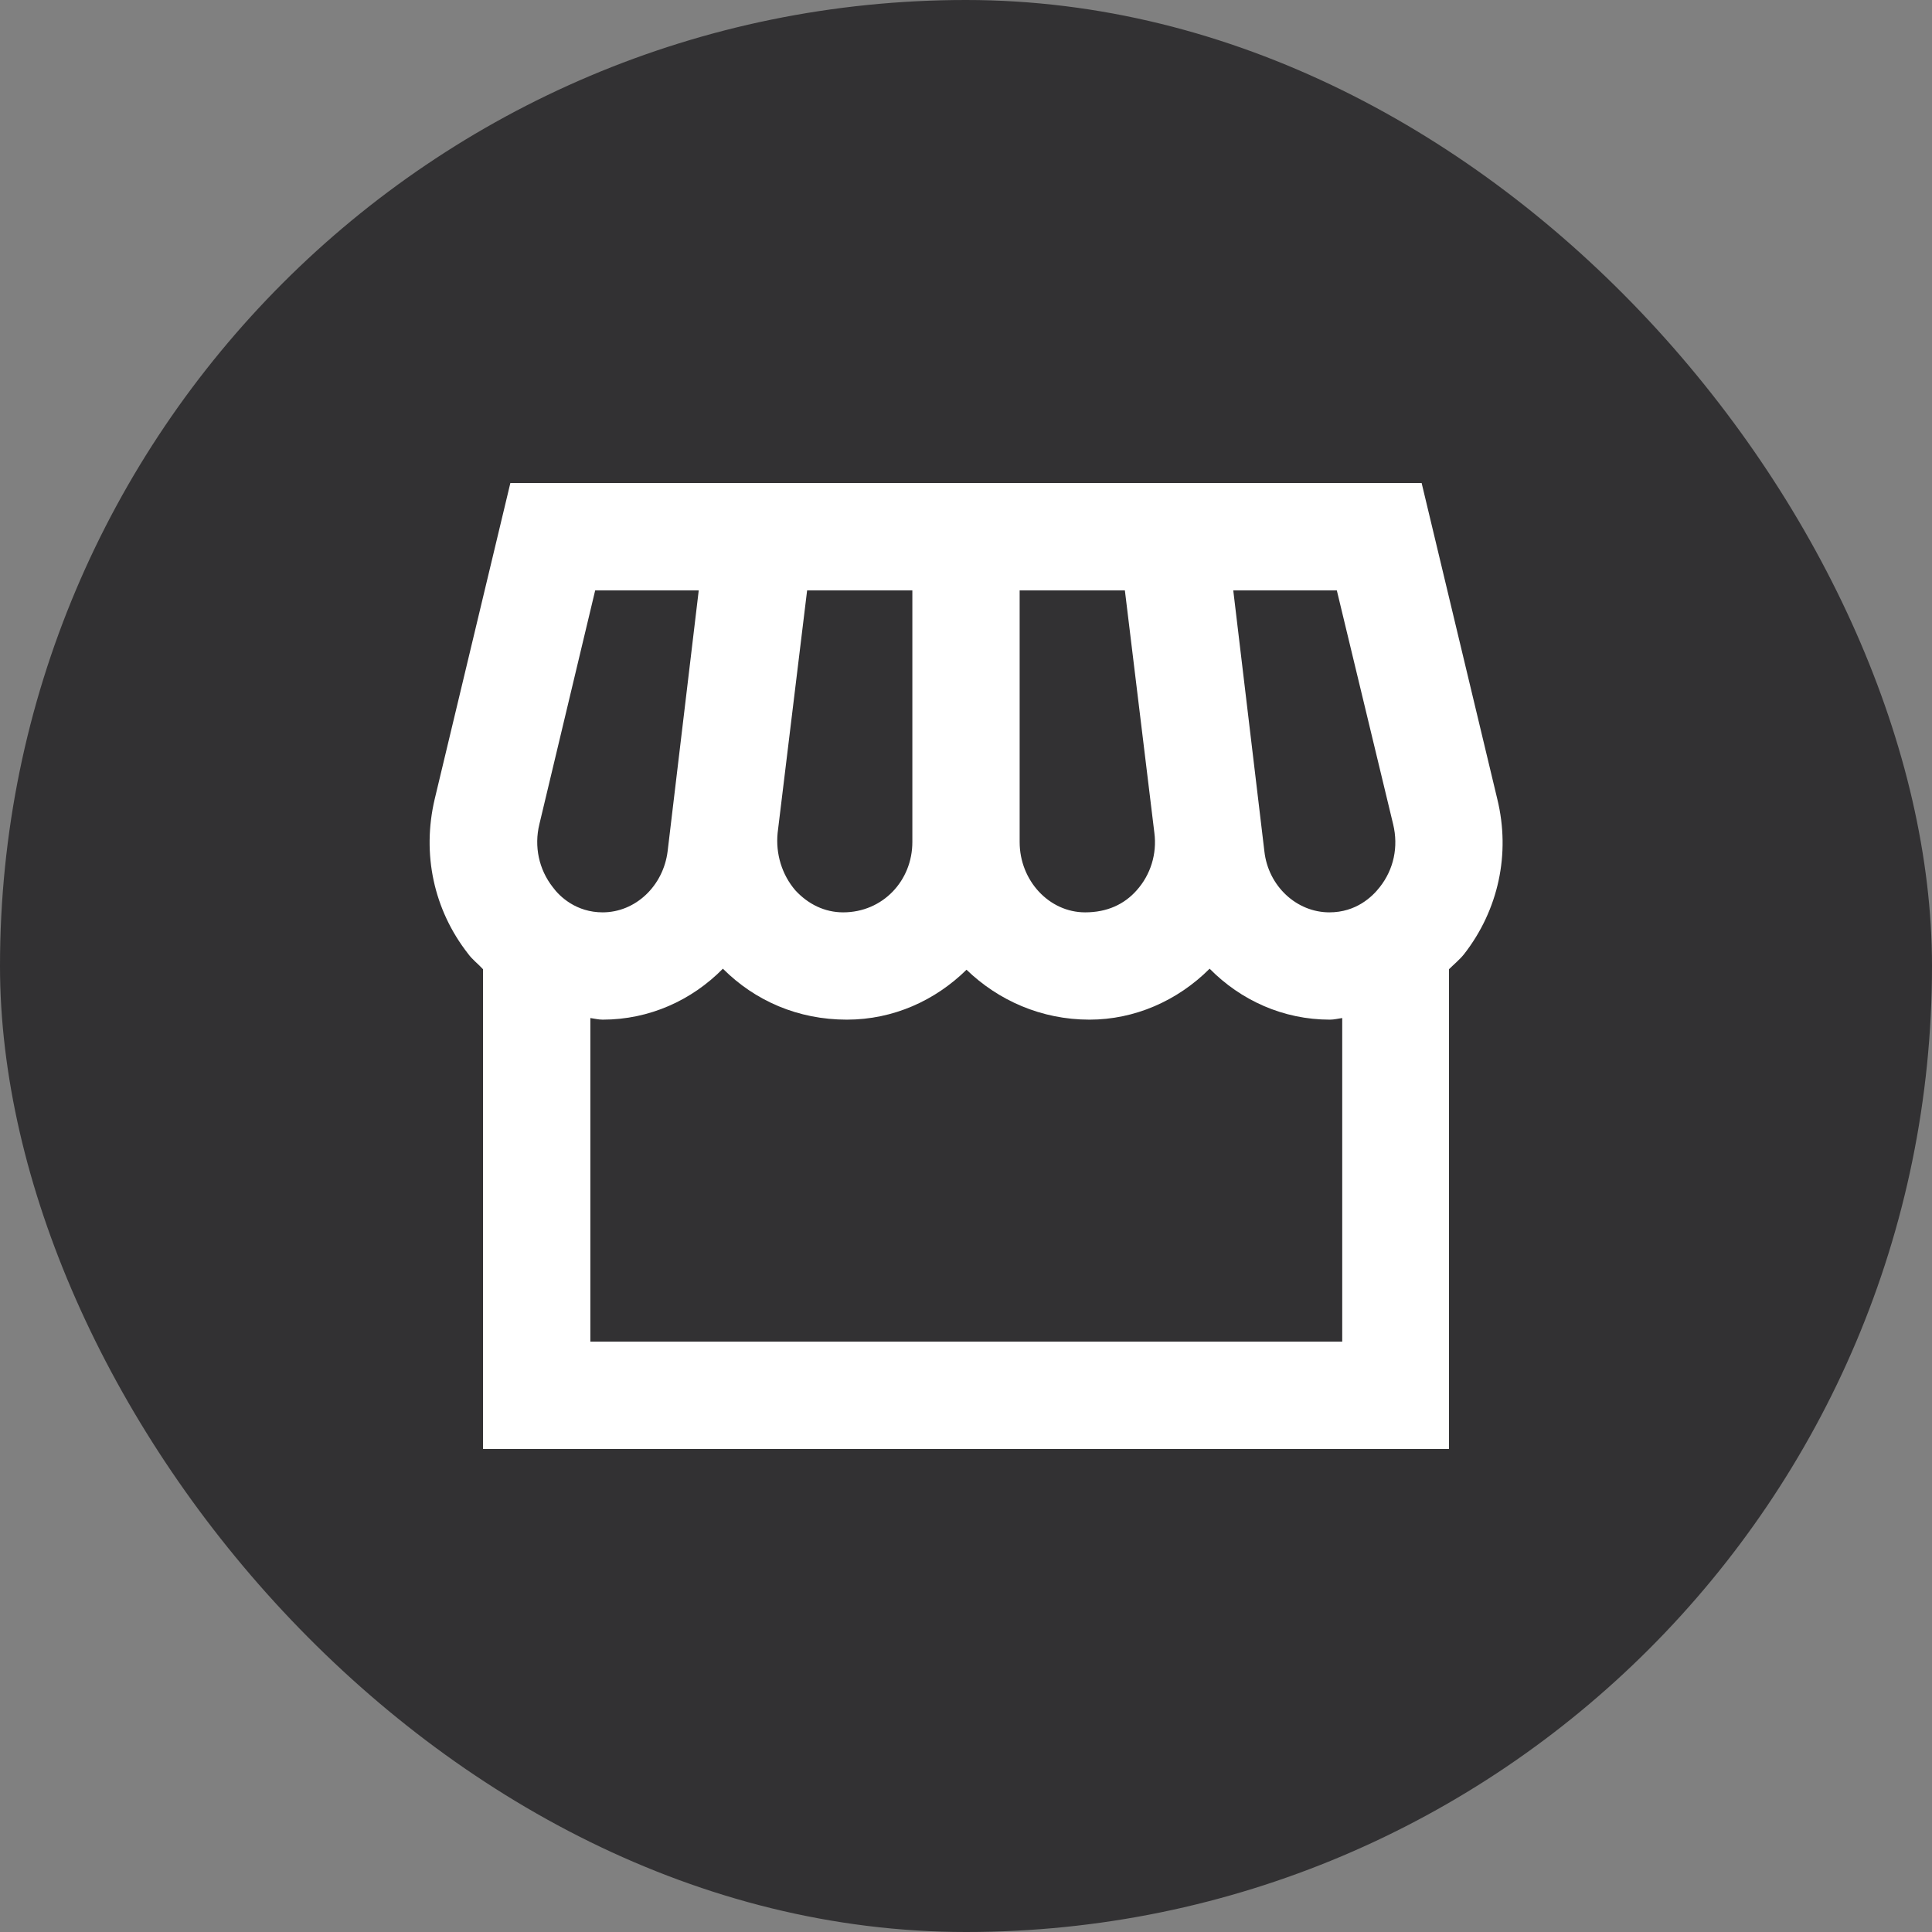 <svg width="30" height="30" viewBox="0 0 30 30" fill="none" xmlns="http://www.w3.org/2000/svg">
<rect x="0" y="0" width="30" height="30" fill="#808080" stroke="none"/>
<rect width="30" height="30" rx="15" fill="#323133"/>
<path d="M23.25 12.408L22.075 7.5H18.95H17.275H15.833H14.167H12.733H11.05H7.925L6.75 12.408C6.55 13.258 6.733 14.125 7.267 14.808C7.333 14.9 7.425 14.967 7.5 15.05V22.5H22.5V15.05C22.575 14.975 22.667 14.9 22.733 14.817C23.267 14.133 23.458 13.258 23.25 12.408ZM10.85 9.167L10.367 13.217C10.3 13.758 9.867 14.167 9.358 14.167C8.95 14.167 8.692 13.925 8.583 13.775C8.367 13.5 8.292 13.142 8.375 12.8L9.242 9.167H10.85ZM20.758 9.167L21.633 12.8C21.717 13.15 21.642 13.5 21.425 13.775C21.308 13.925 21.058 14.167 20.642 14.167C20.133 14.167 19.692 13.758 19.633 13.217L19.15 9.167H20.758ZM17.925 12.933C17.967 13.258 17.867 13.583 17.65 13.825C17.458 14.042 17.192 14.167 16.85 14.167C16.292 14.167 15.833 13.675 15.833 13.075V9.167H17.467L17.925 12.933ZM14.167 13.075C14.167 13.675 13.708 14.167 13.092 14.167C12.808 14.167 12.55 14.042 12.35 13.825C12.142 13.583 12.042 13.258 12.075 12.933L12.533 9.167H14.167V13.075ZM9.167 20.833V15.808C9.233 15.817 9.292 15.833 9.358 15.833C10.083 15.833 10.742 15.533 11.225 15.042C11.725 15.542 12.392 15.833 13.15 15.833C13.875 15.833 14.525 15.533 15.008 15.058C15.5 15.533 16.167 15.833 16.917 15.833C17.617 15.833 18.283 15.542 18.783 15.042C19.267 15.533 19.925 15.833 20.65 15.833C20.717 15.833 20.775 15.817 20.842 15.808V20.833H9.167Z" fill="white"/>
</svg>
